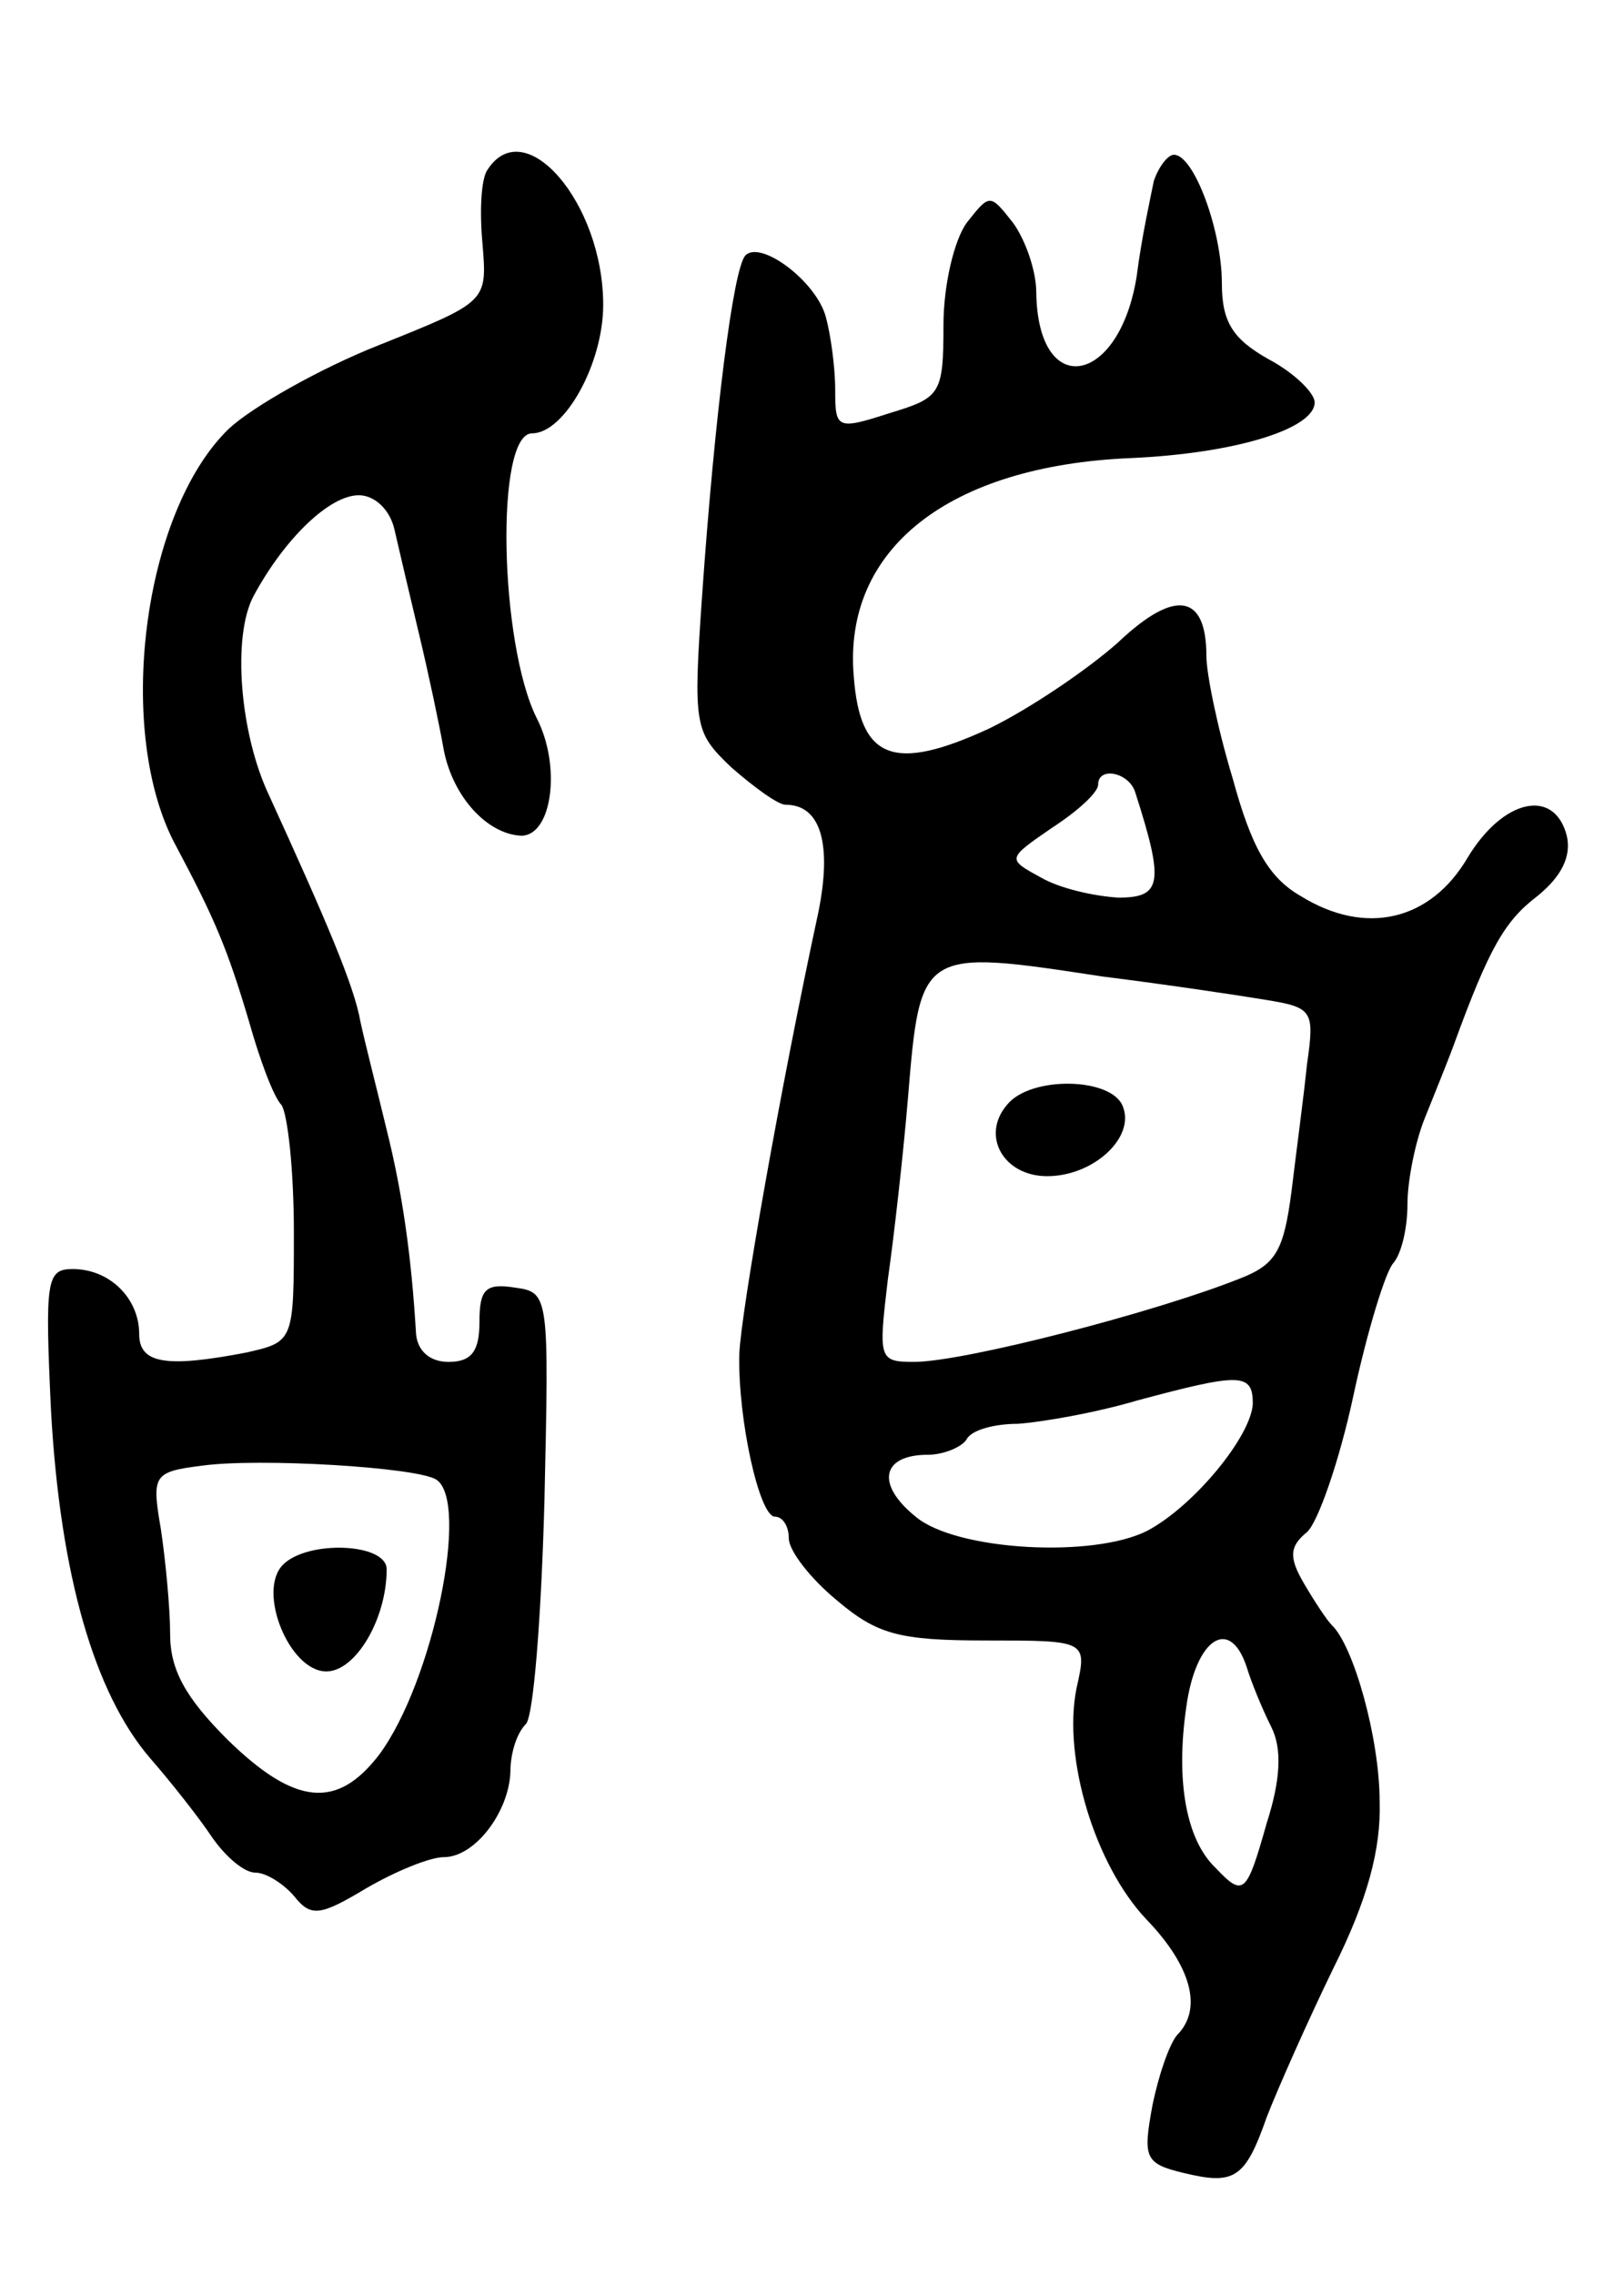 <svg version="1.0" xmlns="http://www.w3.org/2000/svg"
 width="105pt" height="147pt" viewBox="0 0 105 147"
 preserveAspectRatio="xMidYMid meet">
<g transform="translate(0,147) scale(0.1,-0.1)"
fill="#000000" stroke="none">
<path d="M315 1360 c-4 -6 -5 -27 -3 -48 3 -37 3 -37 -67 -65 -38 -15 -82 -40
-97 -54 -56 -54 -74 -197 -34 -270 25 -47 33 -66 47 -113 7 -25 16 -49 21 -54
4 -6 8 -42 8 -82 0 -71 0 -71 -31 -78 -52 -10 -69 -7 -69 12 0 23 -19 42 -43
42 -17 0 -18 -7 -14 -92 6 -106 28 -182 64 -224 14 -16 32 -39 40 -51 9 -13
21 -23 28 -23 7 0 18 -7 25 -15 11 -14 17 -13 47 5 19 11 41 20 50 20 20 0 42
29 43 55 0 12 4 25 10 31 5 5 10 70 12 144 3 133 3 135 -19 138 -19 3 -23 -1
-23 -22 0 -19 -5 -26 -20 -26 -12 0 -20 7 -21 18 -3 51 -9 92 -19 132 -6 25
-14 56 -17 70 -4 23 -22 65 -59 146 -19 40 -24 103 -10 129 20 37 49 65 68 65
10 0 20 -9 23 -22 3 -13 10 -43 16 -68 6 -25 13 -58 16 -75 6 -30 28 -54 50
-55 20 0 26 45 10 76 -24 48 -27 184 -3 184 21 0 46 45 46 83 0 66 -51 125
-75 87z m-33 -846 c22 -14 -2 -131 -37 -178 -27 -35 -54 -33 -98 10 -27 27
-37 45 -37 68 0 17 -3 48 -6 68 -6 35 -5 37 27 41 37 5 138 -1 151 -9z"/>
<path d="M183 459 c-17 -17 4 -69 28 -69 19 0 39 34 39 66 0 17 -51 19 -67 3z"/>
<path d="M746 1353 c-2 -10 -8 -37 -11 -61 -11 -71 -64 -81 -65 -11 0 14 -7
34 -15 45 -15 19 -15 19 -30 0 -8 -11 -15 -40 -15 -66 0 -45 -2 -47 -35 -57
-34 -11 -35 -10 -35 15 0 15 -3 36 -6 47 -6 23 -42 50 -52 40 -8 -8 -20 -105
-28 -219 -6 -86 -5 -89 19 -112 15 -13 30 -24 35 -24 23 0 30 -26 21 -70 -24
-111 -50 -258 -51 -285 -1 -42 13 -105 23 -105 5 0 9 -6 9 -14 0 -8 14 -26 31
-40 26 -22 40 -26 96 -26 66 0 66 0 59 -31 -9 -45 12 -114 45 -149 29 -30 37
-58 20 -75 -5 -6 -12 -26 -16 -46 -6 -33 -5 -37 20 -43 33 -8 40 -4 54 36 7
18 26 61 43 96 22 44 31 77 30 108 0 41 -17 101 -31 114 -3 3 -11 15 -18 27
-10 17 -9 24 2 33 7 6 21 46 30 88 9 42 21 81 26 86 5 6 9 22 9 38 0 15 5 40
11 55 6 15 15 37 19 48 23 63 33 80 54 96 16 13 22 26 19 39 -8 31 -41 24 -64
-14 -24 -41 -66 -51 -108 -25 -21 12 -32 32 -44 76 -10 33 -17 68 -17 79 0 40
-20 44 -57 9 -19 -17 -57 -43 -84 -56 -61 -28 -83 -20 -87 34 -7 82 61 136
179 141 68 3 119 19 119 36 0 6 -13 19 -30 28 -23 13 -30 24 -30 49 0 34 -18
83 -31 83 -4 0 -10 -8 -13 -17z m-12 -395 c19 -59 17 -68 -11 -68 -16 1 -38 6
-50 13 -22 12 -22 12 7 32 17 11 30 23 30 28 0 12 20 8 24 -5z m-21 -119 c40
-5 87 -12 105 -15 31 -5 32 -7 27 -42 -2 -20 -7 -57 -10 -82 -5 -38 -10 -47
-33 -56 -55 -22 -179 -54 -211 -54 -23 0 -23 2 -17 53 4 28 10 81 13 117 8 97
8 97 126 79z m97 -276 c-1 -21 -38 -66 -68 -82 -35 -18 -124 -13 -150 9 -26
21 -22 40 8 40 10 0 22 5 25 10 3 6 18 10 33 10 15 1 50 7 77 15 67 18 75 18
75 -2z m-4 -170 c3 -10 10 -27 16 -39 7 -14 6 -34 -3 -62 -13 -46 -15 -48 -33
-29 -19 18 -26 56 -19 104 6 44 28 59 39 26z"/>
<path d="M651 756 c-17 -20 -2 -46 26 -46 30 0 57 25 49 45 -7 19 -60 20 -75
1z"/>
</g>
</svg>
